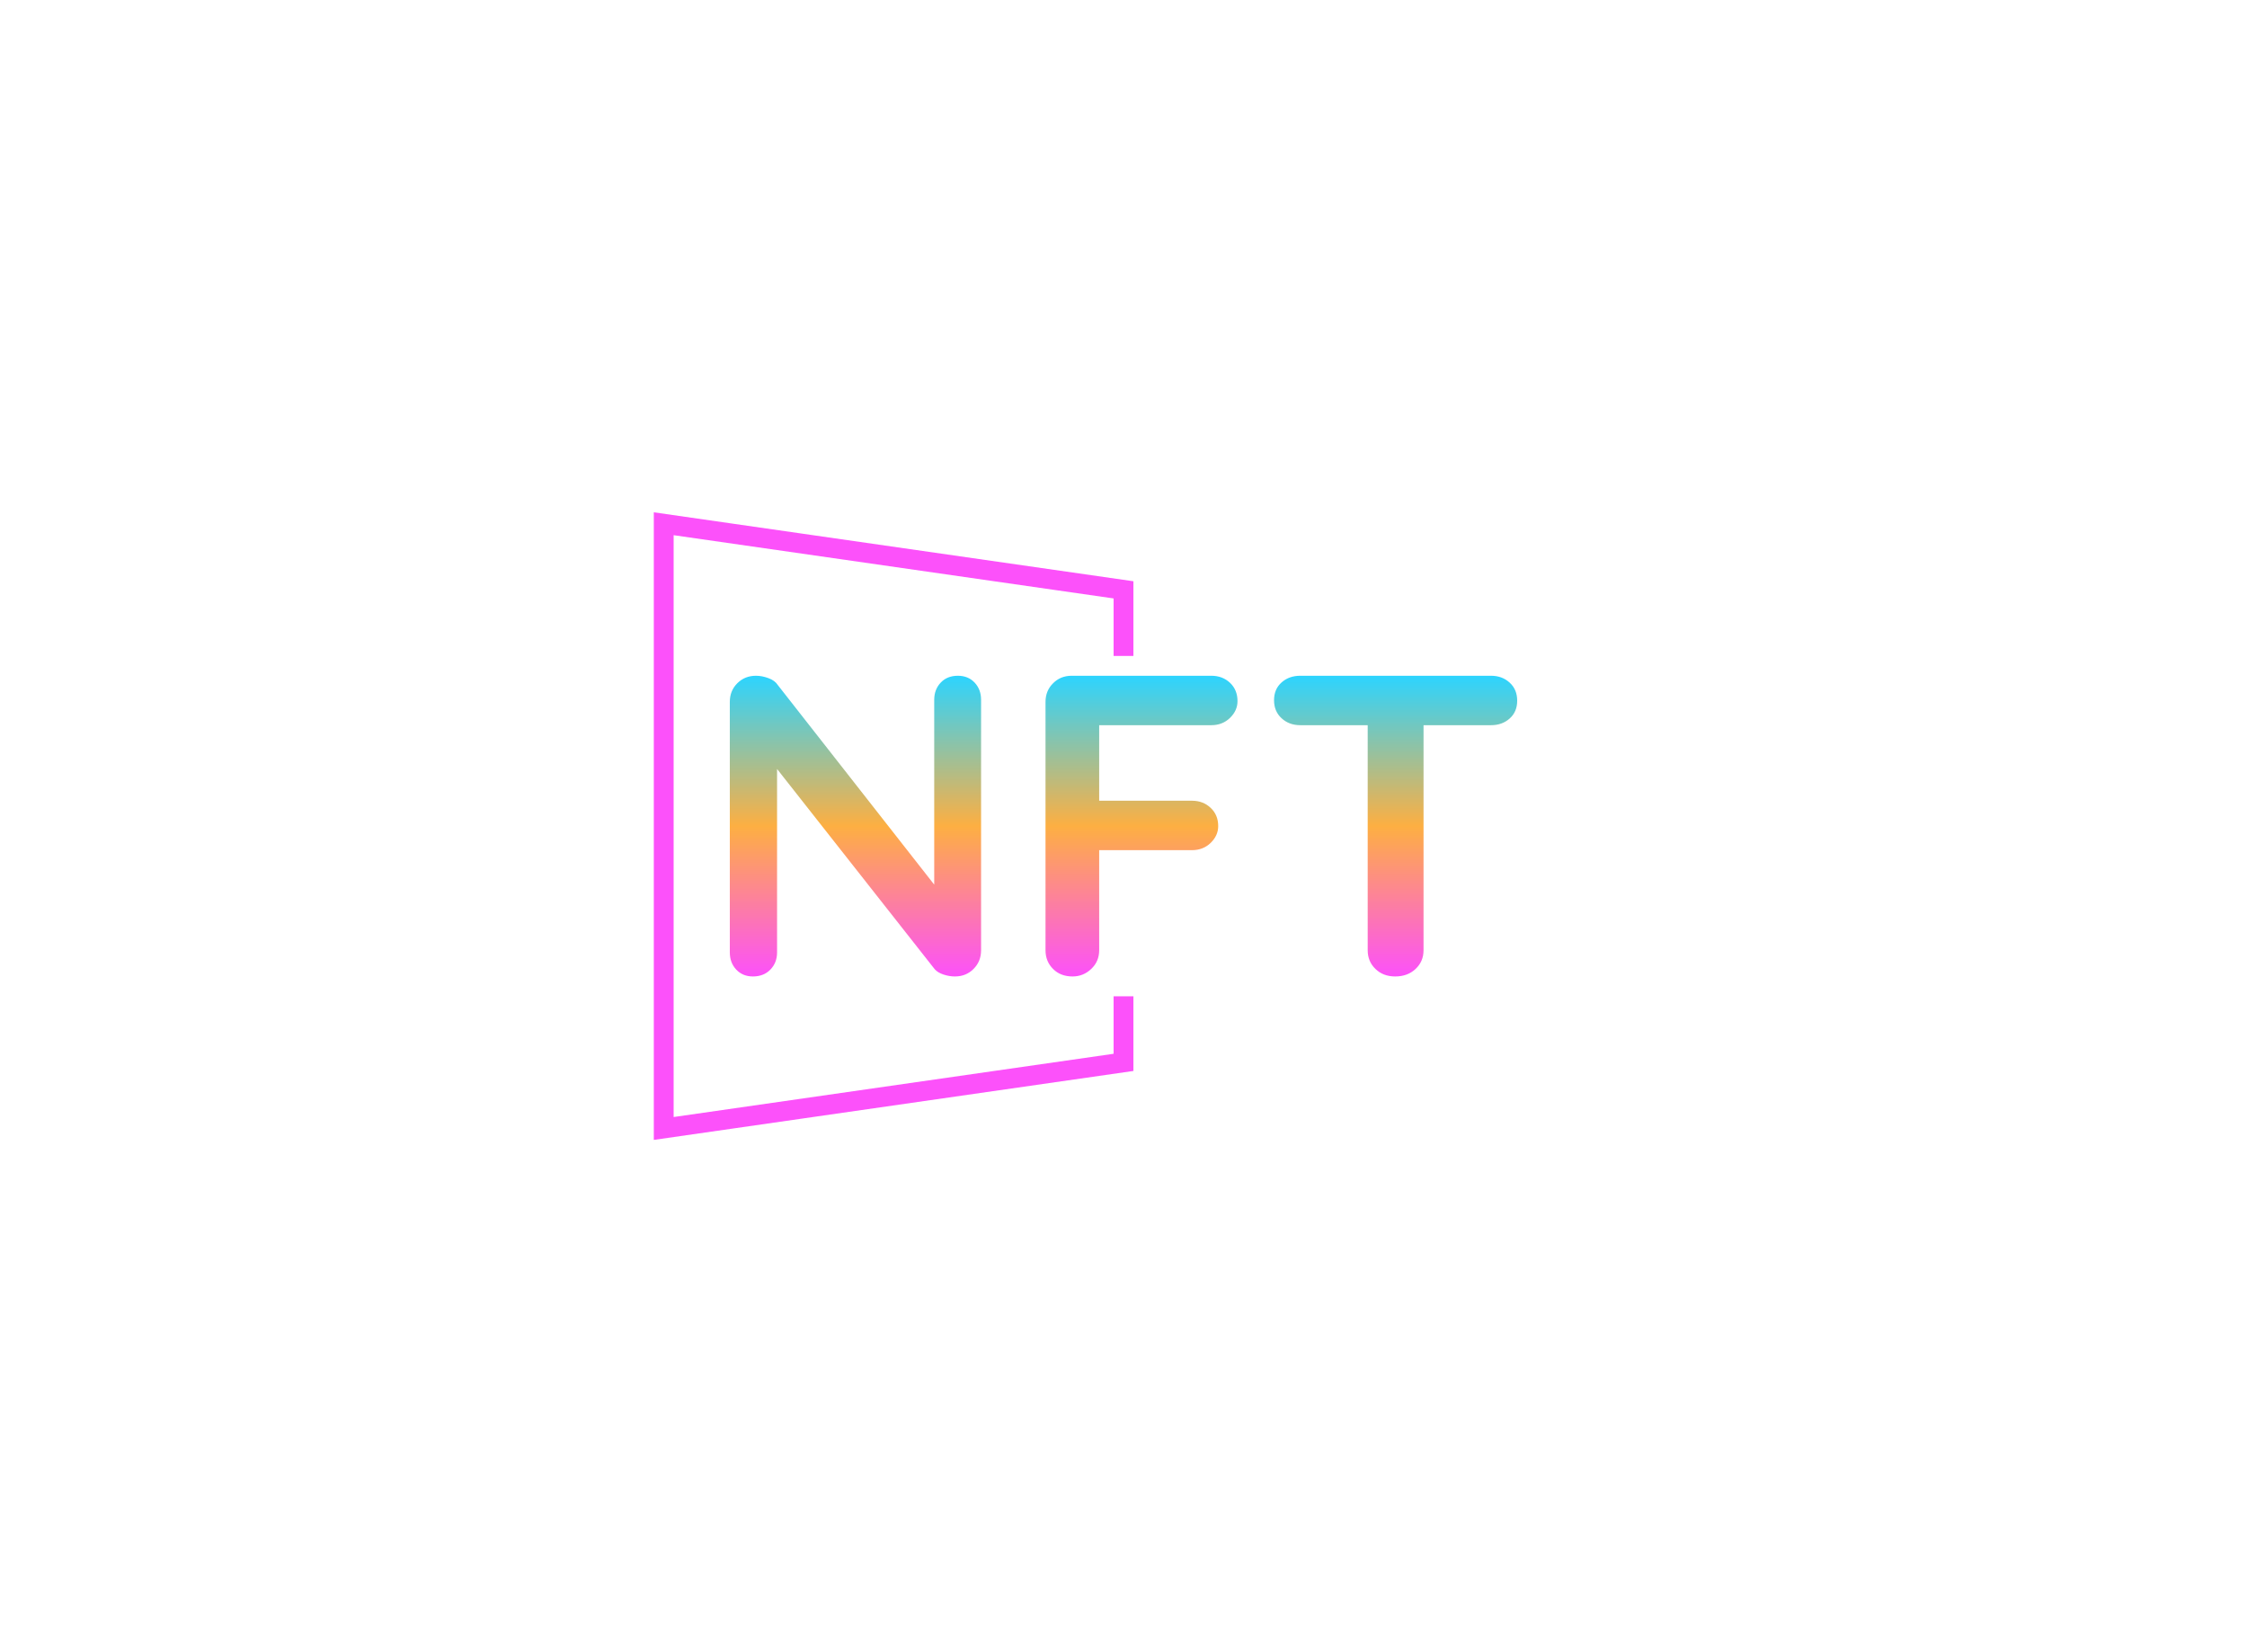 <svg data-v-70b83f88="" version="1.0" xmlns="http://www.w3.org/2000/svg" xmlns:xlink="http://www.w3.org/1999/xlink"
    width="100%" height="100%" viewBox="0 0 340 250" preserveAspectRatio="xMidYMid meet"
    color-interpolation-filters="sRGB" style="margin: auto;">
    <g data-v-70b83f88="" fill="#fc51fa" class="bordersvg b-d1" transform="translate(100.43,79.25)">
        <polyline stroke="#fc51fa" stroke-width="3" fill-opacity="0" fill="#ffffff"
            points="69.57,20 69.57,10 0,0 0,91.5 69.57,81.5 69.57,71.5">
        </polyline>
        <g transform="translate(0,20)">
            <g>
                <rect data-gra="graph-name-bg" stroke-width="2" class="i-icon-bg" x="0" y="0" width="139.14"
                    height="51.5" fill-opacity="0"></rect>
                <!---->
                <!---->
            </g>
            <g transform="translate(10,3)">
                <g data-gra="path-name" fill-rule="" class="tp-name" fill="url(#81f8c96f-705d-480a-b68a-2f841ba24bab)">
                    <g transform="scale(1)">
                        <g>
                            <path
                                d="M39.39-45.5L39.39-45.5Q40.95-45.5 41.93-44.46 42.9-43.42 42.9-41.86L42.9-41.86 42.9-3.97Q42.9-2.27 41.76-1.14 40.63 0 38.94 0L38.94 0Q38.09 0 37.21-0.29 36.34-0.58 35.88-1.1L35.88-1.1 10.34-33.54 12.03-34.58 12.03-3.64Q12.03-2.08 11.02-1.04 10.01 0 8.38 0L8.38 0Q6.83 0 5.85-1.04 4.88-2.08 4.88-3.64L4.88-3.64 4.88-41.54Q4.88-43.23 6.01-44.36 7.15-45.5 8.84-45.5L8.84-45.5Q9.75-45.5 10.72-45.14 11.7-44.79 12.16-44.07L12.16-44.07 36.92-12.48 35.81-11.7 35.81-41.86Q35.81-43.42 36.79-44.46 37.77-45.5 39.39-45.5ZM56.74 0L56.74 0Q54.92 0 53.79-1.14 52.65-2.27 52.65-3.97L52.65-3.97 52.65-41.54Q52.65-43.23 53.79-44.36 54.92-45.5 56.61-45.5L56.61-45.5 77.74-45.5Q79.43-45.5 80.57-44.43 81.7-43.36 81.7-41.66L81.7-41.66Q81.7-40.23 80.57-39.13 79.43-38.02 77.74-38.02L77.74-38.02 60.19-38.02 60.77-38.8 60.77-25.74 60.32-26.59 74.81-26.59Q76.5-26.59 77.64-25.51 78.78-24.44 78.78-22.75L78.78-22.75Q78.78-21.32 77.64-20.21 76.5-19.11 74.81-19.11L74.81-19.11 60.19-19.11 60.77-19.7 60.77-3.97Q60.77-2.27 59.57-1.14 58.37 0 56.74 0ZM105.56 0L105.56 0Q103.74 0 102.57-1.14 101.4-2.27 101.4-3.97L101.4-3.97 101.4-41.66 109.85-41.66 109.85-3.97Q109.85-2.27 108.65-1.14 107.44 0 105.56 0ZM120.06-38.02L91.2-38.02Q89.5-38.02 88.37-39.07 87.23-40.11 87.23-41.8L87.23-41.8Q87.23-43.48 88.37-44.49 89.5-45.5 91.2-45.5L91.2-45.5 120.06-45.5Q121.75-45.5 122.88-44.46 124.02-43.42 124.02-41.73L124.02-41.73Q124.02-40.04 122.88-39.03 121.75-38.02 120.06-38.02L120.06-38.02Z"
                                transform="translate(-4.88, 45.5)"></path>
                        </g>
                        <!---->
                        <!---->
                        <!---->
                        <!---->
                        <!---->
                        <!---->
                        <!---->
                    </g>
                </g>
                <!---->
            </g>
        </g>
    </g>
    <defs v-gra="od">
        <linearGradient x1="0" y1="1" x2="0" y2="0" id="81f8c96f-705d-480a-b68a-2f841ba24bab">
            <stop offset="0%" stop-color="#fc51fa"></stop>
            <stop offset="50%" stop-color="#fdaf42"></stop>
            <stop offset="100%" stop-color="#2cd4ff"></stop>
        </linearGradient>
        <filter id="42443b3f1de60f6b6fd3b6a9844b4764" filterUnits="userSpaceOnUse">
            <feColorMatrix type="matrix" values="0 0 0 0 0.996  0 0 0 0 0.996  0 0 0 0 0.996  0 0 0 1 0">
            </feColorMatrix>
        </filter>
    </defs>
</svg>